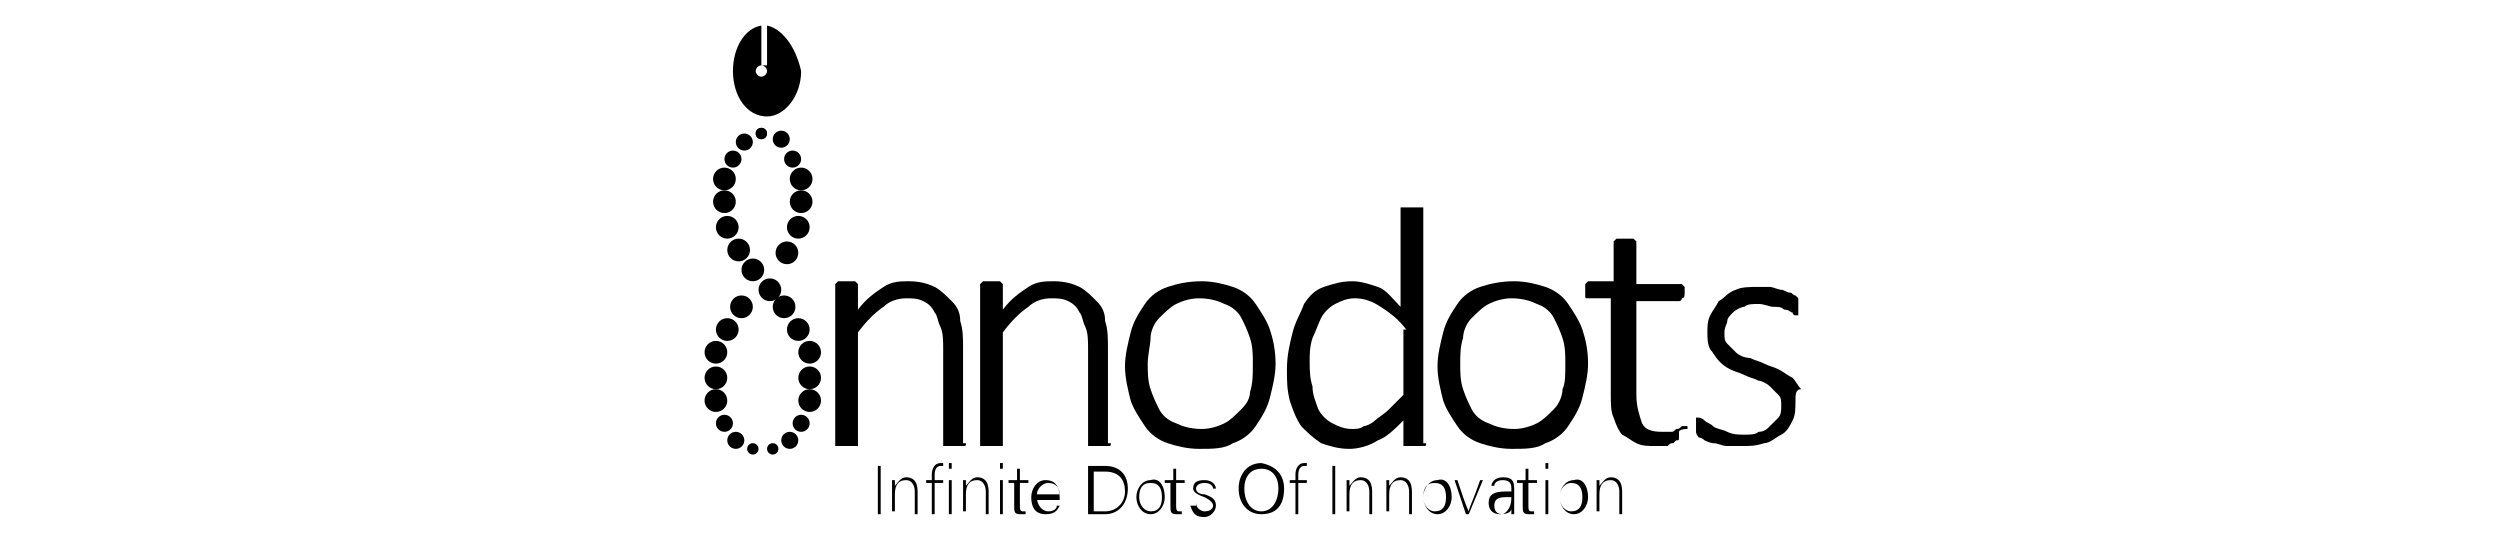 <?xml version="1.0" encoding="utf-8"?>
<!-- Generator: Adobe Illustrator 24.3.0, SVG Export Plug-In . SVG Version: 6.00 Build 0)  -->
<svg version="1.1" id="Layer_1" xmlns="http://www.w3.org/2000/svg" xmlns:xlink="http://www.w3.org/1999/xlink" x="0px" y="0px"
	 viewBox="0 0 88 19" style="enable-background:new 0 0 88 19;" xml:space="preserve">
<g>
	<g>
		<path d="M31,16.4v1.7h-0.1v-1.7H31z"/>
		<path d="M31.4,17.2c0-0.1,0-0.2,0-0.3h0.1c0,0,0,0.2,0,0.2c0.1-0.1,0.2-0.3,0.4-0.3c0.2,0,0.4,0.1,0.4,0.5v0.8h-0.1v-0.8
			c0-0.2-0.1-0.4-0.3-0.4c-0.3,0-0.4,0.2-0.4,0.5v0.6h-0.1V17.2z"/>
		<path d="M32.8,18.1V17h-0.2v-0.1h0.2v-0.2c0-0.2,0.1-0.4,0.3-0.4c0,0,0.1,0,0.1,0v0.1c0,0-0.1,0-0.1,0c-0.1,0-0.2,0.1-0.2,0.3v0.2
			h0.3V17h-0.3v1.1H32.8z"/>
		<path d="M33.4,16.3h0.1v0.2h-0.1V16.3z M33.4,16.9h0.1v1.2h-0.1V16.9z"/>
		<path d="M33.9,17.2c0-0.1,0-0.2,0-0.3H34c0,0,0,0.2,0,0.2c0.1-0.1,0.2-0.3,0.4-0.3c0.2,0,0.4,0.1,0.4,0.5v0.8h-0.1v-0.8
			c0-0.2-0.1-0.4-0.3-0.4c-0.3,0-0.4,0.2-0.4,0.5v0.6h-0.1V17.2z"/>
		<path d="M35.2,16.3h0.1v0.2h-0.1V16.3z M35.2,16.9h0.1v1.2h-0.1V16.9z"/>
		<path d="M35.6,16.9h0.2v-0.4h0.1v0.4h0.3V17h-0.3v0.8c0,0.1,0,0.2,0.1,0.2c0,0,0.1,0,0.1,0v0.1c0,0-0.1,0-0.2,0
			c-0.2,0-0.2-0.1-0.2-0.3V17h-0.2V16.9z"/>
		<path d="M36.5,17.5c0,0.3,0.2,0.5,0.4,0.5c0.2,0,0.3-0.1,0.3-0.2h0.1c-0.1,0.2-0.2,0.3-0.5,0.3c-0.4,0-0.5-0.3-0.5-0.6
			c0-0.3,0.2-0.6,0.5-0.6c0.4,0,0.5,0.3,0.5,0.6c0,0,0,0.1,0,0.1H36.5z M37.3,17.4c0-0.2-0.1-0.4-0.4-0.4c-0.2,0-0.4,0.2-0.4,0.4
			H37.3z"/>
		<path d="M38.3,16.4h0.6c0.5,0,0.8,0.3,0.8,0.8c0,0.5-0.3,0.9-0.8,0.9h-0.6V16.4z M38.5,18h0.4c0.4,0,0.7-0.3,0.7-0.7
			c0-0.4-0.2-0.7-0.7-0.7h-0.4V18z"/>
		<path d="M41,17.5c0,0.3-0.2,0.6-0.5,0.6c-0.3,0-0.5-0.3-0.5-0.6c0-0.3,0.2-0.6,0.5-0.6C40.8,16.8,41,17.1,41,17.5z M40.1,17.5
			c0,0.3,0.2,0.5,0.4,0.5c0.3,0,0.4-0.2,0.4-0.5c0-0.3-0.1-0.5-0.4-0.5C40.2,17,40.1,17.2,40.1,17.5z"/>
		<path d="M41.1,16.9h0.2v-0.4h0.1v0.4h0.3V17h-0.3v0.8c0,0.1,0,0.2,0.1,0.2c0,0,0.1,0,0.1,0v0.1c0,0-0.1,0-0.2,0
			c-0.2,0-0.2-0.1-0.2-0.3V17h-0.2V16.9z"/>
		<path d="M42.1,17.7c0,0.2,0.2,0.3,0.3,0.3c0.2,0,0.3-0.1,0.3-0.2c0-0.1-0.1-0.2-0.3-0.3c-0.3-0.1-0.4-0.2-0.4-0.3
			c0-0.2,0.1-0.3,0.4-0.3c0.3,0,0.4,0.2,0.4,0.3h-0.1c0-0.1-0.1-0.2-0.3-0.2c-0.2,0-0.3,0.1-0.3,0.2c0,0.1,0.1,0.2,0.3,0.2
			c0.3,0.1,0.4,0.2,0.4,0.4c0,0.2-0.2,0.4-0.4,0.4c-0.3,0-0.4-0.1-0.5-0.4H42.1z"/>
		<path d="M45.2,17.2c0,0.5-0.2,0.9-0.8,0.9c-0.5,0-0.8-0.4-0.8-0.9c0-0.5,0.3-0.9,0.8-0.9C44.9,16.4,45.2,16.7,45.2,17.2z
			 M43.8,17.2c0,0.4,0.2,0.8,0.6,0.8c0.4,0,0.6-0.4,0.6-0.8c0-0.4-0.2-0.7-0.6-0.7C44,16.5,43.8,16.8,43.8,17.2z"/>
		<path d="M45.6,18.1V17h-0.2v-0.1h0.2v-0.2c0-0.2,0.1-0.4,0.3-0.4c0,0,0.1,0,0.1,0v0.1c0,0-0.1,0-0.1,0c-0.1,0-0.2,0.1-0.2,0.3v0.2
			H46V17h-0.3v1.1H45.6z"/>
		<path d="M47,16.4v1.7h-0.1v-1.7H47z"/>
		<path d="M47.4,17.2c0-0.1,0-0.2,0-0.3h0.1c0,0,0,0.2,0,0.2c0.1-0.1,0.2-0.3,0.4-0.3c0.2,0,0.4,0.1,0.4,0.5v0.8h-0.1v-0.8
			c0-0.2-0.1-0.4-0.3-0.4c-0.3,0-0.4,0.2-0.4,0.5v0.6h-0.1V17.2z"/>
		<path d="M48.8,17.2c0-0.1,0-0.2,0-0.3h0.1c0,0,0,0.2,0,0.2c0.1-0.1,0.2-0.3,0.4-0.3c0.2,0,0.4,0.1,0.4,0.5v0.8h-0.1v-0.8
			c0-0.2-0.1-0.4-0.3-0.4c-0.3,0-0.4,0.2-0.4,0.5v0.6h-0.1V17.2z"/>
		<path d="M51.1,17.5c0,0.3-0.2,0.6-0.5,0.6c-0.3,0-0.5-0.3-0.5-0.6c0-0.3,0.2-0.6,0.5-0.6C50.9,16.8,51.1,17.1,51.1,17.5z
			 M50.1,17.5c0,0.3,0.2,0.5,0.4,0.5c0.3,0,0.4-0.2,0.4-0.5c0-0.3-0.1-0.5-0.4-0.5C50.2,17,50.1,17.2,50.1,17.5z"/>
		<path d="M51.3,16.9c0.2,0.6,0.3,0.9,0.4,1.1h0c0-0.1,0.2-0.5,0.4-1.1h0.1l-0.5,1.2h-0.1l-0.4-1.2H51.3z"/>
		<path d="M53.3,17.9c0,0.1,0,0.2,0,0.2h-0.1c0,0,0-0.1,0-0.2c0,0.1-0.1,0.2-0.4,0.2c-0.3,0-0.4-0.2-0.4-0.4c0-0.3,0.2-0.4,0.6-0.4
			c0.1,0,0.2,0,0.2,0v-0.1c0-0.1,0-0.3-0.3-0.3c-0.2,0-0.3,0.1-0.3,0.2h-0.1c0-0.1,0.1-0.3,0.4-0.3c0.3,0,0.4,0.1,0.4,0.4V17.9z
			 M53.2,17.5c0,0-0.2,0-0.2,0c-0.3,0-0.4,0.1-0.4,0.3c0,0.2,0.1,0.3,0.3,0.3C53.1,18,53.2,17.8,53.2,17.5L53.2,17.5z"/>
		<path d="M53.5,16.9h0.2v-0.4h0.1v0.4h0.3V17h-0.3v0.8c0,0.1,0,0.2,0.1,0.2c0,0,0.1,0,0.1,0v0.1c0,0-0.1,0-0.2,0
			c-0.2,0-0.2-0.1-0.2-0.3V17h-0.2V16.9z"/>
		<path d="M54.4,16.3h0.1v0.2h-0.1V16.3z M54.4,16.9h0.1v1.2h-0.1V16.9z"/>
		<path d="M55.9,17.5c0,0.3-0.2,0.6-0.5,0.6c-0.3,0-0.5-0.3-0.5-0.6c0-0.3,0.2-0.6,0.5-0.6C55.7,16.8,55.9,17.1,55.9,17.5z
			 M54.9,17.5c0,0.3,0.2,0.5,0.4,0.5c0.3,0,0.4-0.2,0.4-0.5c0-0.3-0.1-0.5-0.4-0.5C55.1,17,54.9,17.2,54.9,17.5z"/>
		<path d="M56.2,17.2c0-0.1,0-0.2,0-0.3h0.1c0,0,0,0.2,0,0.2c0.1-0.1,0.2-0.3,0.4-0.3c0.2,0,0.4,0.1,0.4,0.5v0.8H57v-0.8
			c0-0.2-0.1-0.4-0.3-0.4c-0.3,0-0.4,0.2-0.4,0.5v0.6h-0.1V17.2z"/>
	</g>
	<g>
		<g>
			<g>
				<g>
					<path d="M34,15.6C34,15.6,34,15.6,34,15.6c0,0.1,0,0.1-0.1,0.1c0,0-0.1,0-0.1,0c0,0-0.1,0-0.2,0c-0.1,0-0.1,0-0.2,0
						c0,0-0.1,0-0.1,0c0,0,0,0-0.1,0c0,0,0,0,0-0.1v-3.3c0-0.3,0-0.6-0.1-0.8c-0.1-0.2-0.1-0.4-0.2-0.5c-0.1-0.2-0.2-0.3-0.4-0.4
						c-0.2-0.1-0.4-0.1-0.6-0.1c-0.3,0-0.6,0.1-0.8,0.3c-0.3,0.2-0.6,0.5-0.9,0.9v3.9c0,0,0,0,0,0.1c0,0,0,0-0.1,0c0,0-0.1,0-0.1,0
						c0,0-0.1,0-0.2,0c-0.1,0-0.1,0-0.2,0c0,0-0.1,0-0.1,0c0,0,0,0-0.1,0c0,0,0,0,0-0.1v-5.5c0,0,0,0,0-0.1c0,0,0,0,0.1-0.1
						c0,0,0.1,0,0.1,0c0,0,0.1,0,0.2,0c0.1,0,0.1,0,0.2,0c0,0,0.1,0,0.1,0c0,0,0,0,0.1,0.1c0,0,0,0,0,0.1v0.8
						c0.3-0.4,0.6-0.6,0.9-0.8c0.3-0.2,0.6-0.2,0.9-0.2c0.4,0,0.7,0.1,0.9,0.2c0.2,0.1,0.4,0.3,0.6,0.5c0.2,0.2,0.3,0.4,0.3,0.7
						c0.1,0.3,0.1,0.6,0.1,1V15.6z"/>
				</g>
				<g>
					<path d="M39.1,15.6C39.1,15.6,39.1,15.6,39.1,15.6c0,0.1,0,0.1-0.1,0.1c0,0-0.1,0-0.1,0c0,0-0.1,0-0.2,0c-0.1,0-0.1,0-0.2,0
						c0,0-0.1,0-0.1,0c0,0,0,0-0.1,0c0,0,0,0,0-0.1v-3.3c0-0.3,0-0.6-0.1-0.8c-0.1-0.2-0.1-0.4-0.2-0.5c-0.1-0.2-0.2-0.3-0.4-0.4
						c-0.2-0.1-0.4-0.1-0.6-0.1c-0.3,0-0.6,0.1-0.8,0.3c-0.3,0.2-0.6,0.5-0.9,0.9v3.9c0,0,0,0,0,0.1c0,0,0,0-0.1,0c0,0-0.1,0-0.1,0
						c0,0-0.1,0-0.2,0c-0.1,0-0.1,0-0.2,0c0,0-0.1,0-0.1,0c0,0,0,0-0.1,0c0,0,0,0,0-0.1v-5.5c0,0,0,0,0-0.1c0,0,0,0,0.1-0.1
						c0,0,0.1,0,0.1,0c0,0,0.1,0,0.2,0c0.1,0,0.1,0,0.2,0c0,0,0.1,0,0.1,0c0,0,0,0,0.1,0.1c0,0,0,0,0,0.1v0.8
						c0.3-0.4,0.6-0.6,0.9-0.8c0.3-0.2,0.6-0.2,0.9-0.2c0.4,0,0.7,0.1,0.9,0.2c0.2,0.1,0.4,0.3,0.6,0.5c0.2,0.2,0.3,0.4,0.3,0.7
						c0.1,0.3,0.1,0.6,0.1,1V15.6z"/>
				</g>
				<g>
					<path d="M44.9,12.8c0,0.4-0.1,0.8-0.2,1.2c-0.1,0.4-0.3,0.7-0.5,1c-0.2,0.3-0.5,0.5-0.8,0.6c-0.3,0.2-0.7,0.2-1.2,0.2
						c-0.4,0-0.8-0.1-1.1-0.2s-0.6-0.3-0.8-0.6c-0.2-0.3-0.4-0.6-0.5-0.9c-0.1-0.4-0.2-0.8-0.2-1.2c0-0.4,0.1-0.8,0.2-1.2
						c0.1-0.4,0.3-0.7,0.5-1c0.2-0.3,0.5-0.5,0.8-0.6c0.3-0.1,0.7-0.2,1.2-0.2c0.4,0,0.8,0.1,1.1,0.2c0.3,0.1,0.6,0.3,0.8,0.6
						c0.2,0.3,0.4,0.6,0.5,0.9C44.8,11.9,44.9,12.3,44.9,12.8z M44.1,12.8c0-0.3,0-0.6-0.1-0.9c-0.1-0.3-0.2-0.5-0.3-0.7
						c-0.1-0.2-0.3-0.4-0.6-0.5c-0.2-0.1-0.5-0.2-0.9-0.2c-0.3,0-0.6,0.1-0.8,0.2c-0.2,0.1-0.4,0.3-0.6,0.5
						c-0.2,0.2-0.3,0.5-0.3,0.7s-0.1,0.6-0.1,0.9c0,0.3,0,0.6,0.1,0.9c0.1,0.3,0.2,0.5,0.3,0.7c0.1,0.2,0.3,0.4,0.6,0.5
						c0.2,0.1,0.5,0.2,0.9,0.2c0.3,0,0.6-0.1,0.8-0.2c0.2-0.1,0.4-0.3,0.6-0.5S44,14,44,13.8C44.1,13.5,44.1,13.2,44.1,12.8z"/>
				</g>
				<g>
					<path d="M50.2,15.6C50.2,15.6,50.2,15.6,50.2,15.6c0,0.1,0,0.1-0.1,0.1c0,0-0.1,0-0.1,0c0,0-0.1,0-0.2,0c-0.1,0-0.1,0-0.2,0
						c0,0-0.1,0-0.1,0c0,0,0,0-0.1,0c0,0,0,0,0-0.1v-0.8c-0.3,0.3-0.6,0.6-0.9,0.7c-0.3,0.2-0.7,0.3-1,0.3c-0.4,0-0.7-0.1-1-0.2
						c-0.3-0.2-0.5-0.4-0.7-0.6c-0.2-0.3-0.3-0.6-0.4-0.9c-0.1-0.4-0.1-0.7-0.1-1.1c0-0.5,0.1-0.9,0.2-1.3c0.1-0.4,0.3-0.7,0.4-1
						c0.2-0.3,0.4-0.5,0.7-0.6c0.3-0.1,0.6-0.2,1-0.2c0.3,0,0.6,0.1,0.9,0.2c0.3,0.1,0.5,0.4,0.8,0.7V7.4c0,0,0,0,0-0.1
						c0,0,0,0,0.1,0c0,0,0.1,0,0.1,0c0,0,0.1,0,0.2,0c0.1,0,0.1,0,0.2,0c0,0,0.1,0,0.1,0c0,0,0,0,0.1,0c0,0,0,0,0,0.1V15.6z
						 M49.5,11.6c-0.3-0.4-0.6-0.6-0.9-0.8c-0.3-0.2-0.6-0.3-0.9-0.3c-0.3,0-0.5,0.1-0.7,0.2c-0.2,0.1-0.4,0.3-0.5,0.5
						c-0.1,0.2-0.2,0.5-0.3,0.7c-0.1,0.3-0.1,0.6-0.1,0.8c0,0.3,0,0.6,0.1,0.9c0,0.3,0.1,0.5,0.2,0.8c0.1,0.2,0.3,0.4,0.5,0.5
						c0.2,0.1,0.4,0.2,0.7,0.2c0.1,0,0.3,0,0.4-0.1c0.1,0,0.3-0.1,0.4-0.2c0.1-0.1,0.3-0.2,0.5-0.4s0.3-0.3,0.5-0.5V11.6z"/>
				</g>
				<g>
					<path d="M55.9,12.8c0,0.4-0.1,0.8-0.2,1.2c-0.1,0.4-0.3,0.7-0.5,1c-0.2,0.3-0.5,0.5-0.8,0.6c-0.3,0.2-0.7,0.2-1.2,0.2
						c-0.4,0-0.8-0.1-1.1-0.2s-0.6-0.3-0.8-0.6c-0.2-0.3-0.4-0.6-0.5-0.9c-0.1-0.4-0.2-0.8-0.2-1.2c0-0.4,0.1-0.8,0.2-1.2
						c0.1-0.4,0.3-0.7,0.5-1c0.2-0.3,0.5-0.5,0.8-0.6c0.3-0.1,0.7-0.2,1.2-0.2c0.4,0,0.8,0.1,1.1,0.2c0.3,0.1,0.6,0.3,0.8,0.6
						c0.2,0.3,0.4,0.6,0.5,0.9C55.8,11.9,55.9,12.3,55.9,12.8z M55.1,12.8c0-0.3,0-0.6-0.1-0.9c-0.1-0.3-0.2-0.5-0.3-0.7
						c-0.1-0.2-0.3-0.4-0.6-0.5c-0.2-0.1-0.5-0.2-0.9-0.2c-0.3,0-0.6,0.1-0.8,0.2c-0.2,0.1-0.4,0.3-0.6,0.5
						c-0.2,0.2-0.3,0.5-0.3,0.7c-0.1,0.3-0.1,0.6-0.1,0.9c0,0.3,0,0.6,0.1,0.9c0.1,0.3,0.2,0.5,0.3,0.7c0.1,0.2,0.3,0.4,0.6,0.5
						c0.2,0.1,0.5,0.2,0.9,0.2c0.3,0,0.6-0.1,0.8-0.2c0.2-0.1,0.4-0.3,0.6-0.5s0.3-0.5,0.3-0.7C55.1,13.5,55.1,13.2,55.1,12.8z"/>
				</g>
				<g>
					<path d="M59.1,15.2c0,0.1,0,0.2,0,0.2c0,0.1,0,0.1-0.1,0.1c0,0-0.1,0.1-0.1,0.1c-0.1,0-0.1,0-0.2,0.1c-0.1,0-0.2,0-0.2,0
						c-0.1,0-0.2,0-0.2,0c-0.3,0-0.5,0-0.7-0.1c-0.2-0.1-0.3-0.2-0.5-0.3c-0.1-0.1-0.2-0.3-0.3-0.6c-0.1-0.2-0.1-0.5-0.1-0.8v-3.4
						h-0.8c-0.1,0-0.1,0-0.1-0.1c0-0.1,0-0.1,0-0.2c0-0.1,0-0.1,0-0.1c0,0,0-0.1,0-0.1c0,0,0,0,0.1-0.1c0,0,0,0,0.1,0h0.8V8.6
						c0,0,0,0,0-0.1c0,0,0,0,0.1-0.1c0,0,0.1,0,0.1,0c0,0,0.1,0,0.2,0c0.1,0,0.1,0,0.2,0c0,0,0.1,0,0.1,0c0,0,0,0,0.1,0.1
						c0,0,0,0,0,0.1V10h1.5c0,0,0.1,0,0.1,0c0,0,0,0,0.1,0.1c0,0,0,0.1,0,0.1c0,0,0,0.1,0,0.1c0,0.1,0,0.2-0.1,0.2
						c0,0.1-0.1,0.1-0.1,0.1h-1.5v3.3c0,0.4,0.1,0.7,0.2,1c0.1,0.2,0.3,0.3,0.7,0.3c0.1,0,0.2,0,0.3,0c0.1,0,0.1,0,0.2-0.1
						c0.1,0,0.1,0,0.2-0.1c0,0,0.1,0,0.1,0c0,0,0,0,0.1,0c0,0,0,0,0,0c0,0,0,0.1,0,0.1C59.1,15.1,59.1,15.2,59.1,15.2z"/>
				</g>
				<g>
					<path d="M63.2,14.1c0,0.3,0,0.5-0.1,0.7c-0.1,0.2-0.2,0.4-0.4,0.5c-0.2,0.1-0.4,0.3-0.6,0.3c-0.3,0.1-0.5,0.1-0.8,0.1
						c-0.2,0-0.4,0-0.5,0c-0.2,0-0.3-0.1-0.5-0.1c-0.1,0-0.3-0.1-0.3-0.1c-0.1-0.1-0.2-0.1-0.2-0.1c0,0-0.1-0.1-0.1-0.2
						c0-0.1,0-0.1,0-0.2c0-0.1,0-0.1,0-0.1c0,0,0-0.1,0-0.1c0,0,0,0,0-0.1c0,0,0,0,0.1,0c0,0,0.1,0,0.2,0.1c0.1,0.1,0.2,0.1,0.3,0.2
						c0.1,0.1,0.3,0.1,0.5,0.2c0.2,0.1,0.4,0.1,0.6,0.1c0.2,0,0.4,0,0.5-0.1c0.2,0,0.3-0.1,0.4-0.2c0.1-0.1,0.2-0.2,0.3-0.3
						c0.1-0.1,0.1-0.3,0.1-0.4c0-0.2,0-0.3-0.1-0.4c-0.1-0.1-0.2-0.2-0.3-0.3c-0.1-0.1-0.3-0.2-0.4-0.2c-0.2-0.1-0.3-0.1-0.5-0.2
						c-0.2-0.1-0.3-0.1-0.5-0.2c-0.2-0.1-0.3-0.2-0.4-0.3c-0.1-0.1-0.2-0.3-0.3-0.4c-0.1-0.2-0.1-0.4-0.1-0.6c0-0.2,0-0.4,0.1-0.6
						c0.1-0.2,0.2-0.3,0.3-0.5c0.2-0.1,0.3-0.3,0.6-0.4c0.2-0.1,0.5-0.1,0.8-0.1c0.1,0,0.3,0,0.4,0c0.1,0,0.3,0.1,0.4,0.1
						c0.1,0,0.2,0.1,0.3,0.1c0.1,0,0.1,0.1,0.2,0.1c0,0,0.1,0.1,0.1,0.1c0,0,0,0,0,0.1c0,0,0,0.1,0,0.1c0,0,0,0.1,0,0.1
						c0,0,0,0.1,0,0.1c0,0,0,0.1,0,0.1c0,0,0,0,0,0.1c0,0,0,0-0.1,0c0,0-0.1,0-0.1-0.1c-0.1,0-0.1-0.1-0.3-0.1
						c-0.1-0.1-0.2-0.1-0.4-0.1c-0.1,0-0.3-0.1-0.5-0.1c-0.2,0-0.4,0-0.5,0.1c-0.1,0-0.3,0.1-0.4,0.2c-0.1,0.1-0.2,0.2-0.2,0.3
						c0,0.1-0.1,0.2-0.1,0.4c0,0.2,0,0.3,0.1,0.4c0.1,0.1,0.2,0.2,0.3,0.3c0.1,0.1,0.3,0.2,0.5,0.2c0.2,0.1,0.3,0.1,0.5,0.2
						c0.2,0.1,0.3,0.1,0.5,0.2c0.2,0.1,0.3,0.2,0.5,0.3c0.1,0.1,0.2,0.3,0.3,0.4C63.2,13.7,63.2,13.9,63.2,14.1z"/>
				</g>
			</g>
		</g>
		<g>
			<g>
				<circle cx="26.5" cy="9.5" r="0.4"/>
			</g>
			<g>
				<circle cx="26" cy="8.8" r="0.4"/>
			</g>
			<g>
				<circle cx="25.6" cy="8" r="0.4"/>
			</g>
			<g>
				<circle cx="25.5" cy="7.1" r="0.4"/>
			</g>
			<g>
				<circle cx="25.5" cy="6.3" r="0.4"/>
			</g>
			<g>
				<circle cx="25.8" cy="5.6" r="0.3"/>
			</g>
			<g>
				<circle cx="26.2" cy="5" r="0.3"/>
			</g>
			<g>
				<circle cx="26.8" cy="4.7" r="0.2"/>
			</g>
			<g>
				<circle cx="27.6" cy="10.8" r="0.4"/>
			</g>
			<g>
				<circle cx="27.1" cy="10.2" r="0.4"/>
			</g>
			<g>
				<circle cx="28.1" cy="11.6" r="0.4"/>
			</g>
			<g>
				<circle cx="28.5" cy="12.4" r="0.4"/>
			</g>
			<g>
				<circle cx="28.5" cy="13.3" r="0.4"/>
			</g>
			<g>
				<circle cx="28.5" cy="14.1" r="0.4"/>
			</g>
			<g>
				<circle cx="28.2" cy="14.9" r="0.3"/>
			</g>
			<g>
				<circle cx="27.8" cy="15.5" r="0.3"/>
			</g>
			<g>
				<circle cx="27.2" cy="15.8" r="0.2"/>
			</g>
			<g>
				<circle cx="27.7" cy="8.9" r="0.4"/>
			</g>
			<g>
				<circle cx="28.1" cy="8" r="0.4"/>
			</g>
			<g>
				<circle cx="28.2" cy="7.1" r="0.4"/>
			</g>
			<g>
				<circle cx="28.2" cy="6.3" r="0.4"/>
			</g>
			<g>
				<circle cx="27.9" cy="5.6" r="0.3"/>
			</g>
			<g>
				<circle cx="27.5" cy="4.9" r="0.3"/>
			</g>
			<g>
				<circle cx="26.8" cy="4.7" r="0.2"/>
			</g>
			<g>
				<circle cx="26.1" cy="10.8" r="0.4"/>
			</g>
			<g>
				<circle cx="25.6" cy="11.6" r="0.4"/>
			</g>
			<g>
				<circle cx="25.2" cy="12.4" r="0.4"/>
			</g>
			<g>
				<circle cx="25.2" cy="13.3" r="0.4"/>
			</g>
			<g>
				<circle cx="25.2" cy="14.1" r="0.4"/>
			</g>
			<g>
				<circle cx="25.5" cy="14.9" r="0.3"/>
			</g>
			<g>
				<circle cx="25.9" cy="15.5" r="0.3"/>
			</g>
			<g>
				<circle cx="26.5" cy="15.8" r="0.2"/>
			</g>
		</g>
		<g>
			<path d="M27,0.9v1.4h-0.2V0.9c-0.6,0.1-1,0.8-1,1.6c0,0.9,0.5,1.6,1.2,1.6c0.6,0,1.2-0.7,1.2-1.6C28,1.6,27.5,1,27,0.9z
				 M26.8,2.7c-0.1,0-0.2-0.1-0.2-0.2c0-0.1,0.1-0.2,0.2-0.2c0.1,0,0.2,0.1,0.2,0.2C27,2.6,26.9,2.7,26.8,2.7z"/>
		</g>
	</g>
</g>
</svg>
